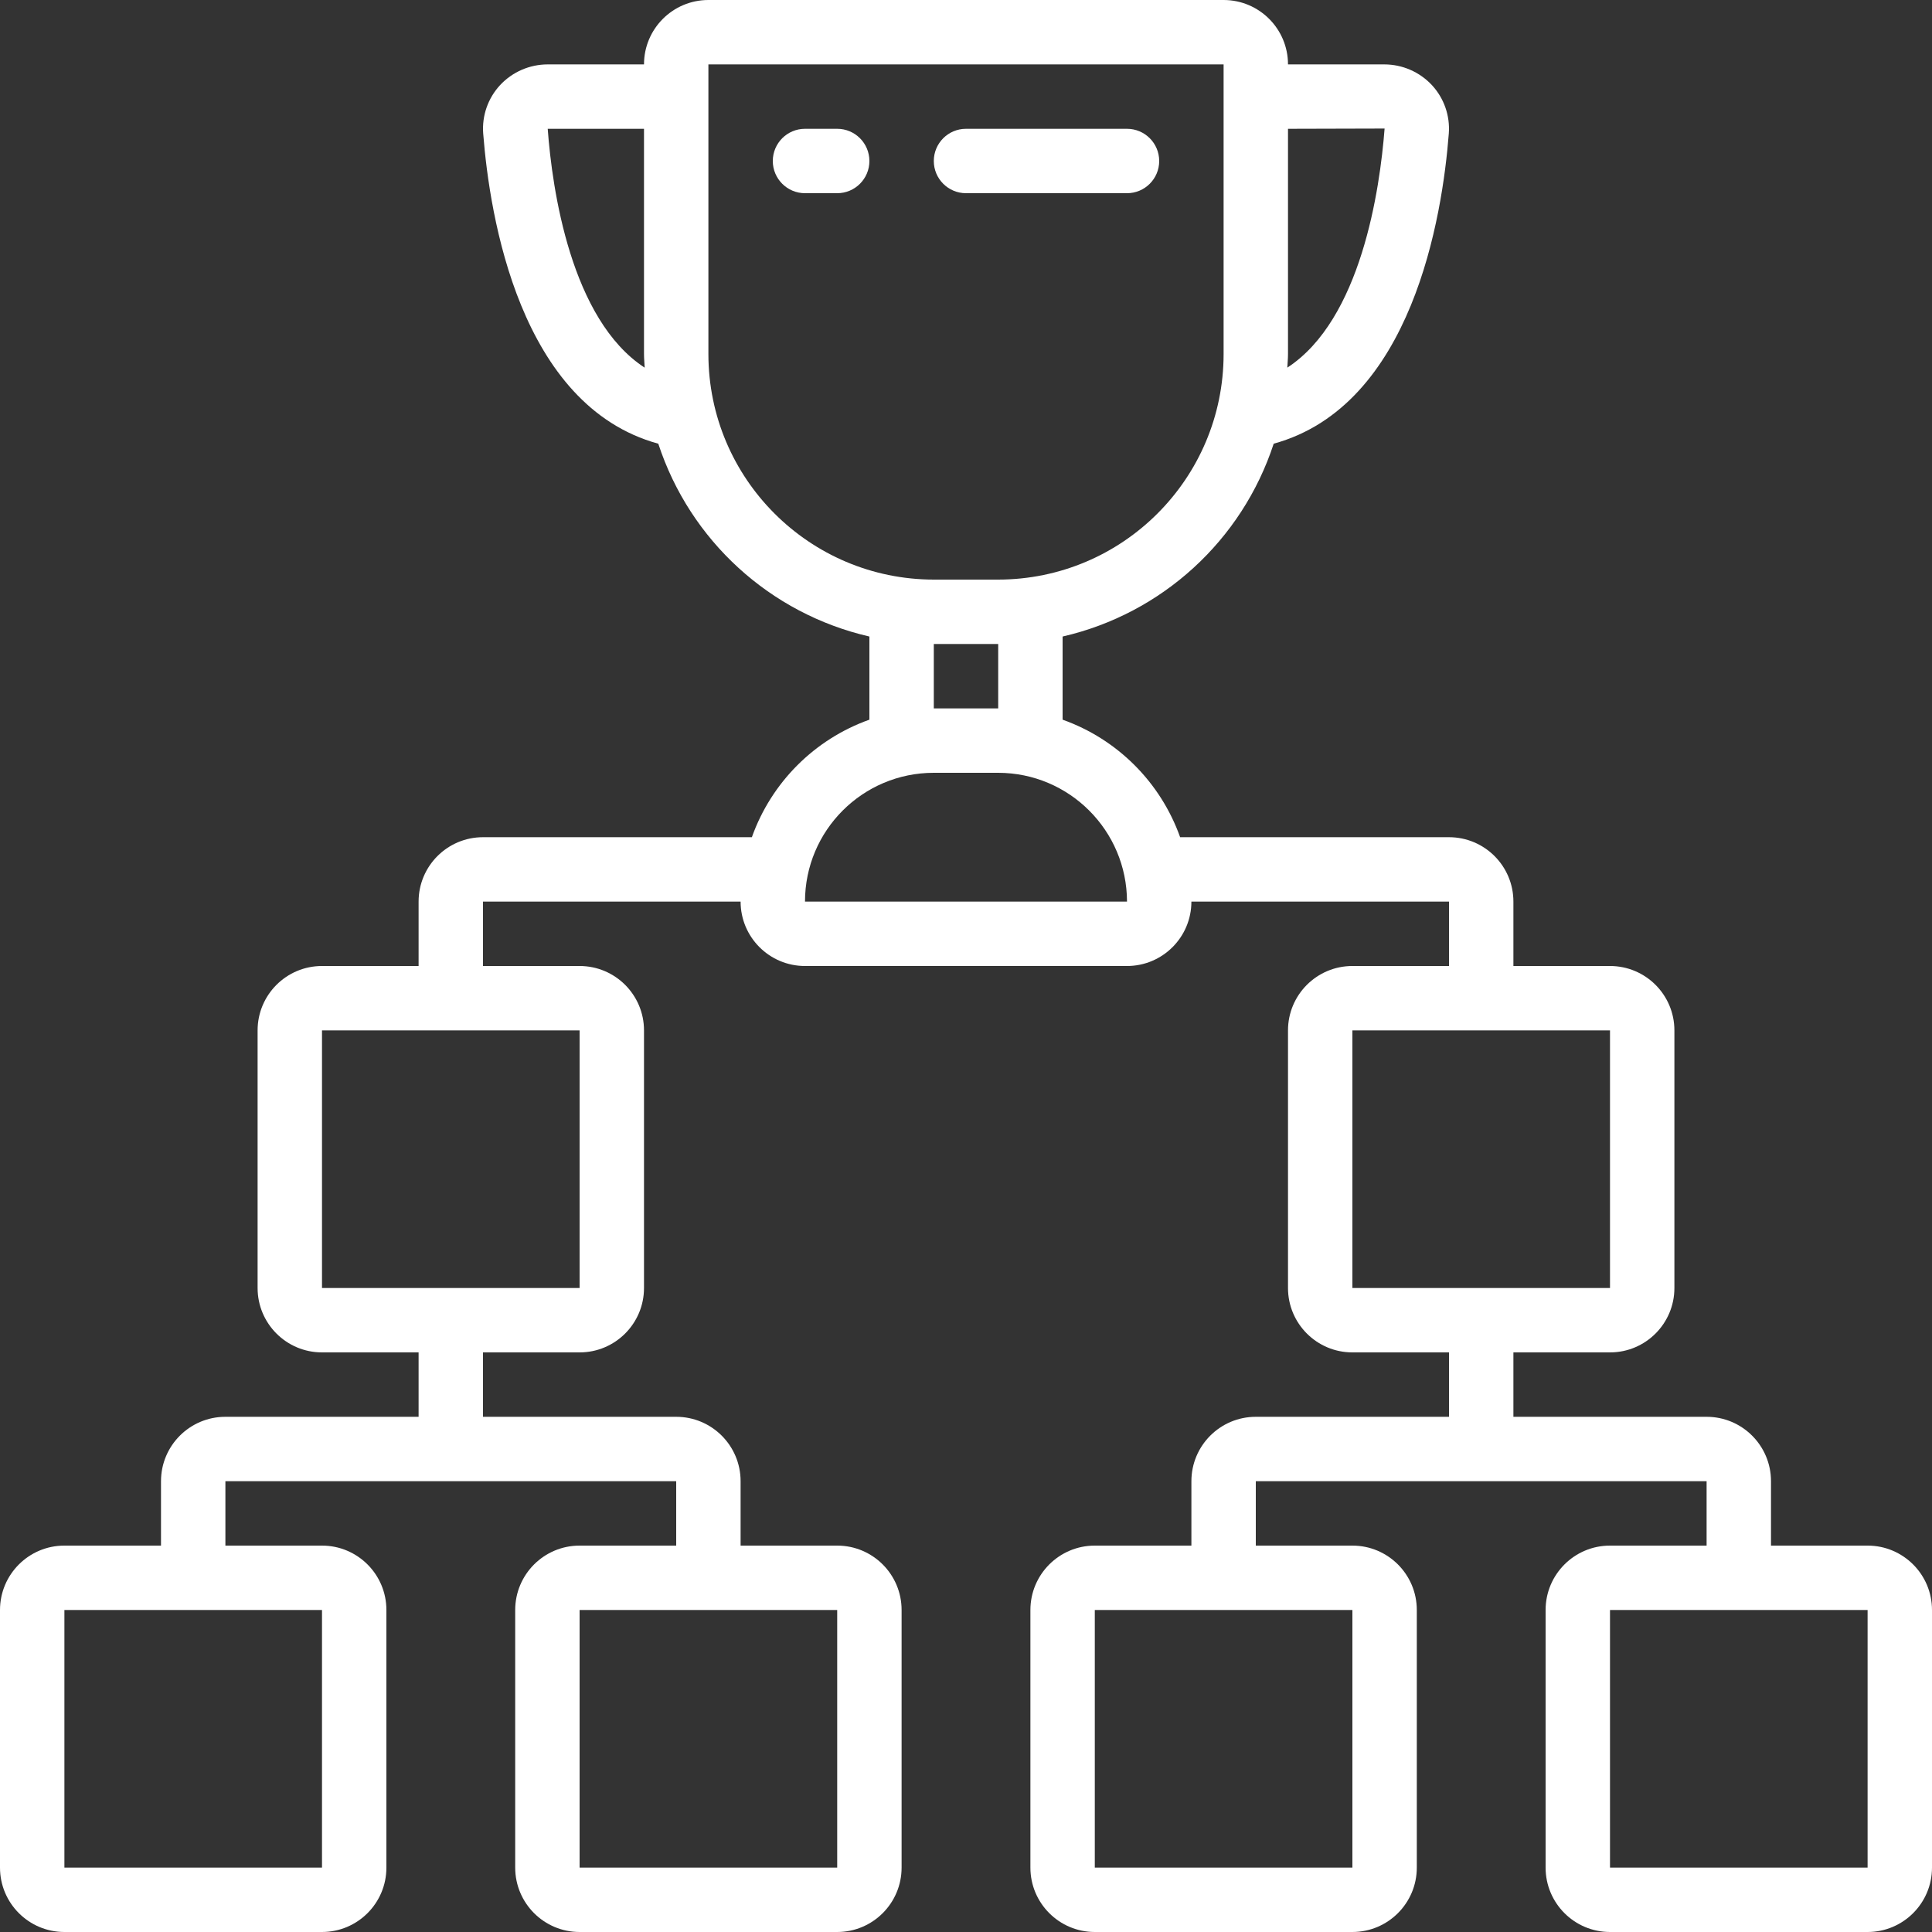 <svg width="512" height="512" viewBox="0 0 512 512" fill="none" xmlns="http://www.w3.org/2000/svg">
<rect x="0" y="0" width="512" height="512" fill="#333333" stroke="none"/>
<path d="M221.867 34.133H213.333C208.621 34.133 204.8 37.954 204.8 42.667C204.8 47.38 208.621 51.2 213.333 51.2H221.867C226.58 51.2 230.4 47.38 230.4 42.667C230.4 37.954 226.58 34.133 221.867 34.133Z" fill="white"/>
<path d="M256 51.2H298.667C303.379 51.2 307.2 47.38 307.2 42.667C307.2 37.954 303.379 34.133 298.667 34.133H256C251.287 34.133 247.467 37.954 247.467 42.667C247.467 47.38 251.287 51.2 256 51.2Z" fill="white"/>
<path d="M494.933 409.6H469.333V392.533C469.333 383.108 461.692 375.467 452.267 375.467H401.067V358.4H426.667C436.092 358.4 443.733 350.759 443.733 341.333V273.067C443.733 263.641 436.092 256 426.667 256H401.067V238.933C401.067 229.508 393.426 221.867 384 221.867H312.747C307.567 207.335 296.132 195.9 281.6 190.72V168.687C307.919 162.638 329.146 143.246 337.545 117.581C374.289 107.494 382.259 57.31 383.949 35.379C384.305 30.679 382.691 26.043 379.494 22.579C376.228 19.065 371.646 17.068 366.848 17.067H341.333C341.333 7.641 333.692 0 324.267 0H187.733C178.308 0 170.667 7.641 170.667 17.067H145.152C140.354 17.068 135.772 19.065 132.506 22.579C129.308 26.042 127.694 30.679 128.051 35.379C129.758 57.318 137.711 107.503 174.455 117.589C182.856 143.252 204.083 162.64 230.4 168.687V190.72C215.868 195.9 204.433 207.335 199.253 221.867H128C118.574 221.867 110.933 229.508 110.933 238.933V256H85.333C75.908 256 68.267 263.641 68.267 273.067V341.333C68.267 350.759 75.908 358.4 85.333 358.4H110.933V375.467H59.733C50.308 375.467 42.667 383.108 42.667 392.533V409.6H17.067C7.641 409.6 0 417.241 0 426.667V494.933C0 504.359 7.641 512 17.067 512H85.333C94.759 512 102.4 504.359 102.4 494.933V426.667C102.4 417.241 94.759 409.6 85.333 409.6H59.733V392.533H179.2V409.6H153.6C144.174 409.6 136.533 417.241 136.533 426.667V494.933C136.533 504.359 144.174 512 153.6 512H221.867C231.292 512 238.933 504.359 238.933 494.933V426.667C238.933 417.241 231.292 409.6 221.867 409.6H196.267V392.533C196.267 383.108 188.626 375.467 179.2 375.467H128V358.4H153.6C163.026 358.4 170.667 350.759 170.667 341.333V273.067C170.667 263.641 163.026 256 153.6 256H128V238.933H196.267C196.267 248.359 203.908 256 213.333 256H298.667C308.092 256 315.733 248.359 315.733 238.933H384V256H358.4C348.974 256 341.333 263.641 341.333 273.067V341.333C341.333 350.759 348.974 358.4 358.4 358.4H384V375.467H332.8C323.374 375.467 315.733 383.108 315.733 392.533V409.6H290.133C280.708 409.6 273.067 417.241 273.067 426.667V494.933C273.067 504.359 280.708 512 290.133 512H358.4C367.826 512 375.467 504.359 375.467 494.933V426.667C375.467 417.241 367.826 409.6 358.4 409.6H332.8V392.533H452.267V409.6H426.667C417.241 409.6 409.6 417.241 409.6 426.667V494.933C409.6 504.359 417.241 512 426.667 512H494.933C504.359 512 512 504.359 512 494.933V426.667C512 417.241 504.359 409.6 494.933 409.6ZM366.933 34.065C365.696 50.167 360.704 84.693 341.154 97.425C341.205 96.239 341.333 95.07 341.333 93.867V34.133L366.933 34.065ZM85.333 494.933H17.067V426.667H85.333V494.933ZM221.867 494.933H153.6V426.667H221.867V494.933ZM153.6 341.333H85.333V273.067H153.6V341.333ZM145.152 34.133H170.667V93.867C170.667 95.07 170.795 96.239 170.846 97.434C151.296 84.693 146.321 50.176 145.152 34.133V34.133ZM187.733 93.867V17.067H324.267V93.867C324.229 126.841 297.508 153.562 264.533 153.6H247.467C214.492 153.562 187.771 126.841 187.733 93.867ZM247.467 170.667H264.533V187.733H247.467V170.667ZM213.333 238.933C213.333 220.082 228.615 204.8 247.467 204.8H264.533C283.373 204.828 298.638 220.094 298.667 238.933H213.333ZM358.4 273.067H426.667V341.333H358.4V273.067ZM358.4 494.933H290.133V426.667H358.4V494.933ZM494.933 494.933H426.667V426.667H494.933V494.933Z" fill="white"/>
</svg>
